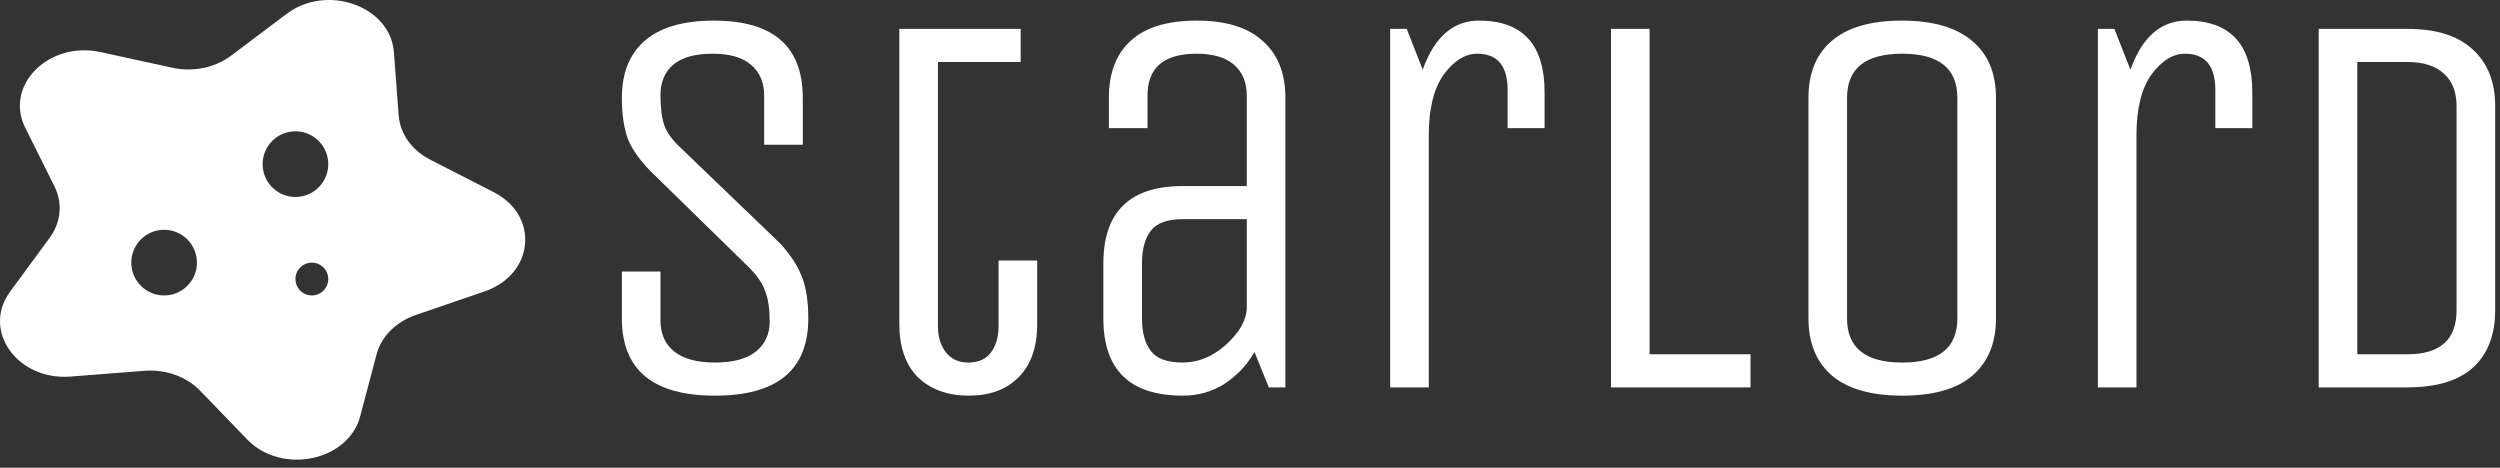 <svg width="155" height="29" viewBox="0 0 155 29" fill="none" xmlns="http://www.w3.org/2000/svg">
<rect x="0" y="0" width="155" height="29" fill="#333333" stroke="none"/>
<path fill-rule="evenodd" clip-rule="evenodd" d="M25.773 19.533L30.039 18.07C33.126 17.013 33.463 13.374 30.61 11.914L26.667 9.895C25.533 9.314 24.805 8.292 24.719 7.16L24.42 3.225C24.2 0.376 20.277 -1.022 17.776 0.858L14.321 3.455C13.328 4.201 11.97 4.48 10.691 4.201L6.239 3.229C3.018 2.526 0.253 5.3 1.567 7.923L3.375 11.549C3.895 12.59 3.785 13.786 3.08 14.744L0.629 18.078C-1.148 20.492 1.074 23.606 4.381 23.347L8.954 22.99C10.268 22.887 11.558 23.346 12.402 24.218L15.333 27.253C17.459 29.448 21.593 28.598 22.33 25.814L23.348 21.97C23.64 20.863 24.547 19.953 25.773 19.533ZM9.045 14.59C9.38 14.367 9.773 14.247 10.176 14.247C10.715 14.247 11.233 14.462 11.615 14.843C11.996 15.225 12.211 15.743 12.211 16.283C12.211 16.685 12.092 17.079 11.868 17.413C11.644 17.748 11.326 18.009 10.954 18.163C10.583 18.317 10.173 18.357 9.779 18.279C9.384 18.2 9.021 18.006 8.736 17.722C8.452 17.437 8.258 17.074 8.179 16.68C8.101 16.285 8.141 15.876 8.295 15.504C8.449 15.132 8.71 14.814 9.045 14.59ZM17.186 8.484C17.521 8.261 17.915 8.141 18.317 8.141C18.857 8.141 19.375 8.356 19.756 8.737C20.138 9.119 20.352 9.637 20.352 10.177C20.352 10.579 20.233 10.973 20.009 11.307C19.786 11.642 19.468 11.903 19.096 12.057C18.724 12.211 18.315 12.251 17.92 12.173C17.525 12.094 17.162 11.9 16.878 11.616C16.593 11.331 16.399 10.969 16.321 10.574C16.242 10.179 16.283 9.77 16.437 9.398C16.591 9.026 16.852 8.708 17.186 8.484ZM18.769 16.454C18.937 16.342 19.133 16.283 19.335 16.283C19.605 16.283 19.863 16.39 20.054 16.581C20.245 16.772 20.352 17.03 20.352 17.3C20.352 17.502 20.293 17.698 20.181 17.866C20.069 18.033 19.91 18.163 19.724 18.24C19.538 18.317 19.334 18.338 19.136 18.298C18.939 18.259 18.757 18.162 18.615 18.02C18.473 17.878 18.376 17.696 18.337 17.499C18.297 17.301 18.317 17.097 18.395 16.911C18.471 16.725 18.602 16.566 18.769 16.454ZM44.335 24.53C48.188 24.53 50.114 22.934 50.114 19.743C50.114 18.717 49.989 17.873 49.738 17.212C49.487 16.529 49.031 15.822 48.37 15.092L42.249 9.211C41.702 8.71 41.349 8.231 41.189 7.775C41.03 7.319 40.95 6.692 40.95 5.894C40.95 5.096 41.212 4.469 41.736 4.014C42.284 3.558 43.093 3.33 44.164 3.33C45.236 3.33 46.033 3.558 46.558 4.014C47.105 4.469 47.379 5.108 47.379 5.928V8.972H49.772V6.065C49.772 2.874 47.937 1.278 44.267 1.278C42.352 1.278 40.916 1.7 39.958 2.543C39.024 3.364 38.556 4.538 38.556 6.065C38.556 7.091 38.682 7.946 38.933 8.63C39.206 9.291 39.696 9.975 40.403 10.681L46.421 16.563C46.945 17.087 47.287 17.588 47.447 18.067C47.629 18.523 47.72 19.15 47.72 19.948C47.72 20.723 47.435 21.338 46.865 21.794C46.296 22.25 45.452 22.478 44.335 22.478C43.218 22.478 42.375 22.25 41.805 21.794C41.235 21.338 40.95 20.7 40.95 19.88V16.836H38.556V19.743C38.556 22.934 40.483 24.53 44.335 24.53ZM63.28 1.791H55.758V20.085C55.758 21.521 56.145 22.626 56.92 23.401C57.718 24.154 58.767 24.53 60.066 24.53C61.365 24.53 62.391 24.154 63.143 23.401C63.919 22.626 64.306 21.521 64.306 20.085V16.152H61.912V20.221C61.912 20.883 61.753 21.43 61.434 21.863C61.115 22.273 60.647 22.478 60.032 22.478C59.439 22.478 58.972 22.262 58.63 21.828C58.311 21.395 58.151 20.86 58.151 20.221V3.843H63.28V1.791ZM78.667 24.017H79.693V6.065C79.693 4.538 79.226 3.364 78.291 2.543C77.379 1.7 76.012 1.278 74.188 1.278C72.364 1.278 70.997 1.7 70.085 2.543C69.196 3.364 68.751 4.538 68.751 6.065V7.946H71.145V5.928C71.145 4.196 72.159 3.33 74.188 3.33C75.214 3.33 75.989 3.558 76.513 4.014C77.037 4.469 77.3 5.108 77.3 5.928V11.536H73.333C70.051 11.536 68.409 13.132 68.409 16.323V19.743C68.409 22.934 70.051 24.53 73.333 24.53C74.268 24.53 75.123 24.291 75.898 23.812C76.673 23.31 77.3 22.649 77.778 21.828L78.667 24.017ZM73.333 13.588H77.3V19.161C77.254 19.891 76.821 20.632 76 21.384C75.18 22.113 74.291 22.478 73.333 22.478C72.376 22.478 71.715 22.239 71.35 21.76C70.985 21.281 70.803 20.609 70.803 19.743V16.323C70.803 15.457 70.985 14.785 71.35 14.306C71.715 13.827 72.376 13.588 73.333 13.588ZM86.19 24.017H88.584V8.39C88.584 6.749 88.891 5.495 89.507 4.629C90.145 3.763 90.84 3.33 91.593 3.33C92.846 3.33 93.473 4.082 93.473 5.586V7.946H95.764V5.723C95.764 2.76 94.408 1.278 91.695 1.278C90.1 1.278 88.937 2.292 88.207 4.321L87.216 1.791H86.19V24.017ZM99.881 1.791V24.017H108.532V21.965H102.274V1.791H99.881ZM123.75 19.743V6.065C123.75 4.538 123.26 3.364 122.279 2.543C121.299 1.7 119.84 1.278 117.903 1.278C115.988 1.278 114.54 1.7 113.56 2.543C112.603 3.364 112.124 4.538 112.124 6.065V19.743C112.124 21.27 112.614 22.455 113.594 23.299C114.574 24.119 116.022 24.53 117.937 24.53C119.874 24.53 121.322 24.119 122.279 23.299C123.26 22.455 123.75 21.27 123.75 19.743ZM121.356 6.065V19.743C121.356 21.566 120.216 22.478 117.937 22.478C115.657 22.478 114.517 21.566 114.517 19.743V6.065C114.517 4.242 115.657 3.33 117.937 3.33C120.216 3.33 121.356 4.242 121.356 6.065ZM130.068 24.017H132.461V8.39C132.461 6.749 132.769 5.495 133.384 4.629C134.023 3.763 134.718 3.33 135.47 3.33C136.724 3.33 137.351 4.082 137.351 5.586V7.946H139.642V5.723C139.642 2.76 138.286 1.278 135.573 1.278C133.977 1.278 132.815 2.292 132.085 4.321L131.093 1.791H130.068V24.017ZM143.759 24.017H149.264C151.065 24.017 152.421 23.607 153.333 22.786C154.245 21.942 154.701 20.757 154.701 19.23V6.578C154.701 5.074 154.233 3.9 153.299 3.056C152.387 2.213 151.042 1.791 149.264 1.791H143.759V24.017ZM152.307 6.578V19.23C152.307 21.053 151.293 21.965 149.264 21.965H146.152V3.843H149.264C150.244 3.843 150.996 4.082 151.521 4.561C152.045 5.039 152.307 5.712 152.307 6.578Z" fill="white"/>
</svg>

